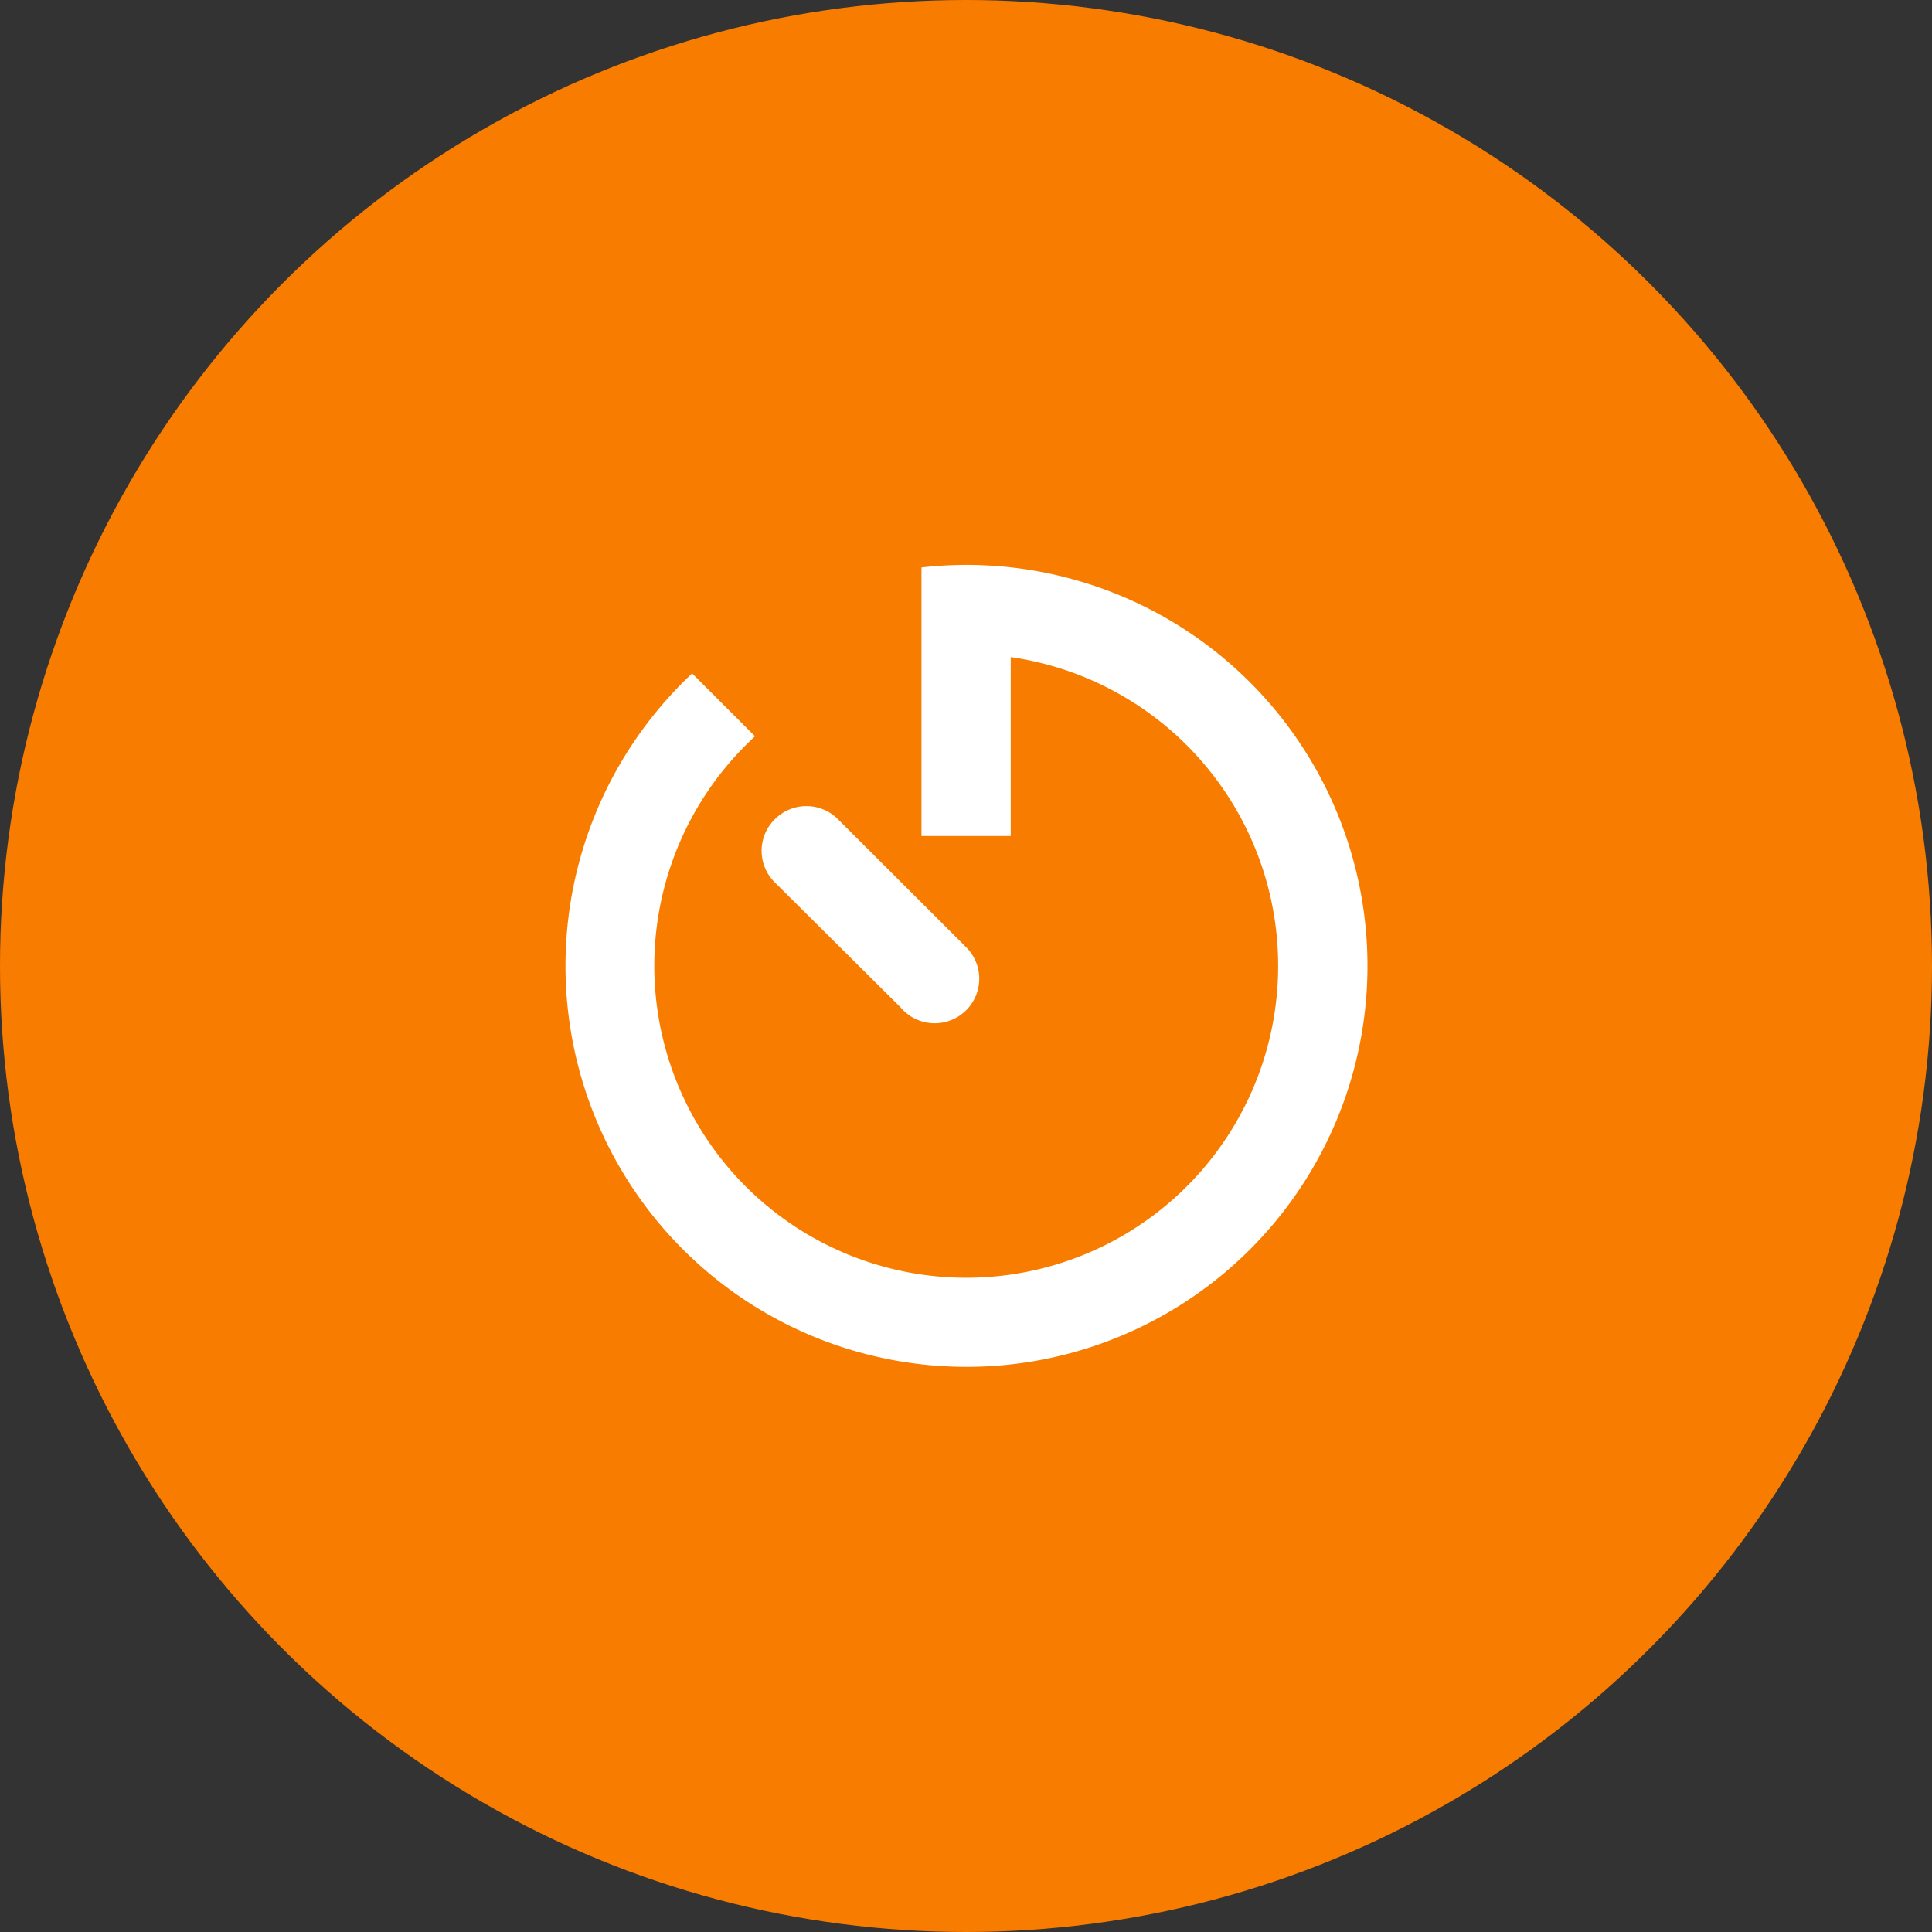<svg viewBox="0 0 95.88 95.88" xmlns="http://www.w3.org/2000/svg"><rect x="0" y="0" width="95.88" height="95.88" fill="#333333" stroke="none"/><circle cx="47.94" cy="47.94" fill="#f87c00" r="47.94"/><g fill="#fff"><path d="m50.16 32.61a15.48 15.48 0 1 1 -12.69 3.93l-3.12-3.12a19.9 19.9 0 1 0 11.38-5.26v13.33h4.43v-8.87z"/><path d="m38.45 40.66a2.2 2.2 0 0 0 0 3.13l6.25 6.21a2.21 2.21 0 1 0 3.24-3 1.14 1.14 0 0 1 -.11-.11l-6.26-6.25a2.21 2.21 0 0 0 -3.12.02z"/></g></svg>